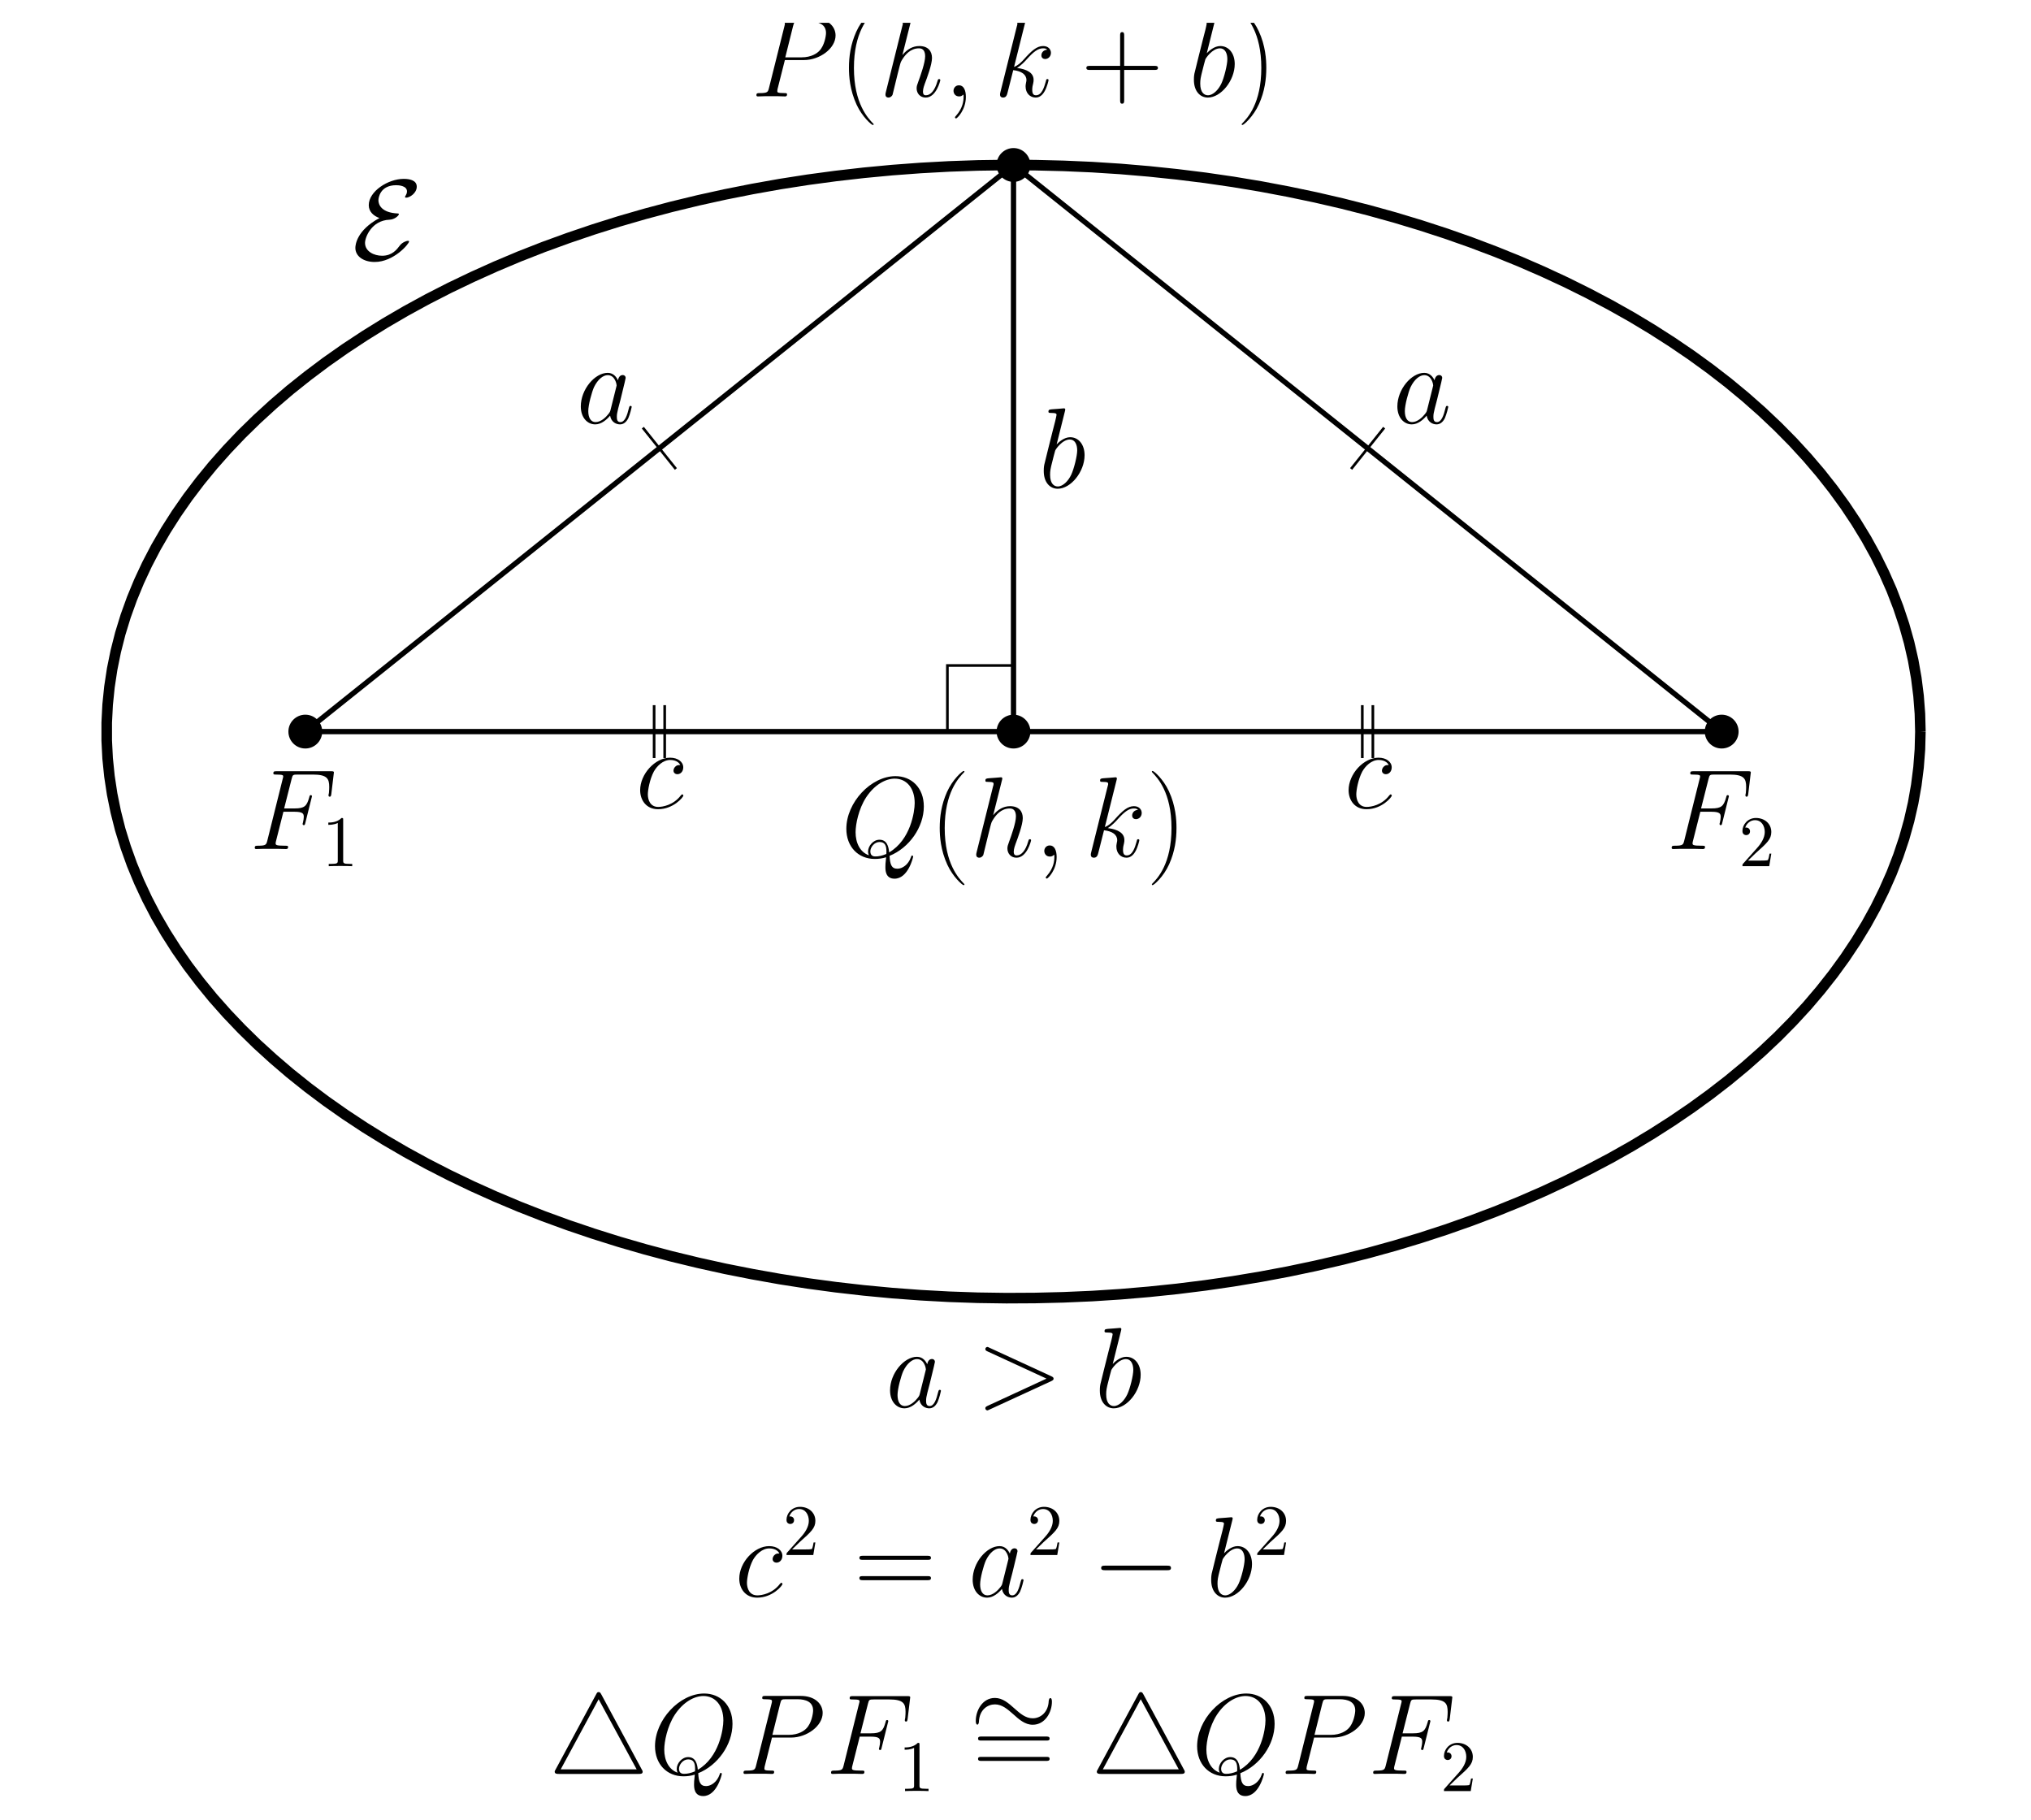<?xml version="1.0" encoding="UTF-8"?>
<svg xmlns="http://www.w3.org/2000/svg" xmlns:xlink="http://www.w3.org/1999/xlink" width="305.511" height="273.79" viewBox="0 0 305.511 273.79">
<defs>
<g>
<g id="glyph-0-0">
<path d="M 4.109 -6.234 C 0.672 -4.391 0.484 -2.172 0.484 -1.75 C 0.484 -0.453 1.75 0.375 3.391 0.375 C 6.25 0.375 8.562 -2.344 8.562 -2.703 C 8.562 -2.797 8.469 -2.812 8.391 -2.812 C 8.188 -2.812 7.531 -2.594 7.141 -2.062 C 6.766 -1.562 6.047 -0.562 4.516 -0.562 C 3.297 -0.562 1.938 -1.203 1.938 -2.5 C 1.938 -3.328 2.906 -5.875 5.625 -5.984 C 6.422 -6.016 7.031 -6.625 7.031 -6.812 C 7.031 -6.906 6.938 -6.922 6.859 -6.922 C 4.438 -7.031 3.953 -8.219 3.953 -8.906 C 3.953 -9.297 4.219 -11.172 6.625 -11.172 C 6.938 -11.172 8.25 -11.125 8.25 -10.234 C 8.25 -9.953 8.109 -9.719 8.047 -9.609 C 8.016 -9.562 7.953 -9.469 7.953 -9.422 C 7.953 -9.297 8.078 -9.297 8.125 -9.297 C 8.641 -9.297 9.719 -9.969 9.719 -10.953 C 9.719 -11.969 8.531 -12.125 7.75 -12.125 C 5.422 -12.125 2.5 -10.266 2.5 -8.172 C 2.5 -7.156 3.266 -6.531 4.109 -6.234 Z M 4.109 -6.234 "/>
</g>
<g id="glyph-0-1">
<path d="M 11.328 -3.953 C 11.625 -3.953 11.922 -3.953 11.922 -4.297 C 11.922 -4.641 11.625 -4.641 11.328 -4.641 L 2.031 -4.641 C 1.734 -4.641 1.422 -4.641 1.422 -4.297 C 1.422 -3.953 1.734 -3.953 2.031 -3.953 Z M 11.328 -3.953 "/>
</g>
<g id="glyph-0-2">
<path d="M 8.016 -11.984 C 7.891 -12.188 7.844 -12.312 7.625 -12.312 C 7.438 -12.312 7.391 -12.234 7.25 -11.969 L 1.156 -0.672 C 1.016 -0.453 1.016 -0.406 1.016 -0.344 C 1.016 0 1.375 0 1.641 0 L 13.641 0 C 13.938 0 14.25 0 14.25 -0.344 C 14.25 -0.438 14.219 -0.484 14.141 -0.625 Z M 7.625 -11.234 L 13.344 -0.688 L 1.922 -0.688 Z M 7.625 -11.234 "/>
</g>
<g id="glyph-0-3">
<path d="M 12.406 -5.734 C 12.406 -6.125 12.312 -6.297 12.172 -6.297 C 12.078 -6.297 11.953 -6.172 11.922 -5.844 C 11.859 -4.188 10.719 -3.25 9.516 -3.25 C 8.438 -3.25 7.609 -3.984 6.766 -4.734 C 5.891 -5.516 5 -6.312 3.828 -6.312 C 1.953 -6.312 0.953 -4.422 0.953 -2.859 C 0.953 -2.297 1.172 -2.297 1.188 -2.297 C 1.375 -2.297 1.422 -2.641 1.422 -2.703 C 1.5 -4.594 2.781 -5.344 3.828 -5.344 C 4.922 -5.344 5.734 -4.609 6.578 -3.875 C 7.453 -3.078 8.359 -2.281 9.516 -2.281 C 11.391 -2.281 12.406 -4.172 12.406 -5.734 Z M 12.406 -5.734 "/>
</g>
<g id="glyph-1-0">
<path d="M 5.109 -5.609 L 6.75 -5.609 C 8.062 -5.609 8.172 -5.312 8.172 -4.812 C 8.172 -4.594 8.125 -4.344 8.047 -3.969 C 8.016 -3.906 8 -3.812 8 -3.781 C 8 -3.656 8.062 -3.594 8.188 -3.594 C 8.312 -3.594 8.344 -3.656 8.406 -3.938 L 9.406 -7.938 C 9.406 -8.016 9.344 -8.109 9.234 -8.109 C 9.078 -8.109 9.062 -8.047 8.984 -7.75 C 8.625 -6.469 8.281 -6.109 6.797 -6.109 L 5.219 -6.109 L 6.344 -10.547 C 6.5 -11.156 6.531 -11.203 7.234 -11.203 L 9.547 -11.203 C 11.688 -11.203 12 -10.578 12 -9.344 C 12 -9.25 12 -8.875 11.953 -8.422 C 11.922 -8.359 11.891 -8.125 11.891 -8.062 C 11.891 -7.922 11.984 -7.875 12.078 -7.875 C 12.203 -7.875 12.266 -7.938 12.312 -8.25 L 12.672 -11.266 C 12.672 -11.312 12.703 -11.484 12.703 -11.516 C 12.703 -11.703 12.547 -11.703 12.234 -11.703 L 4.094 -11.703 C 3.766 -11.703 3.594 -11.703 3.594 -11.391 C 3.594 -11.203 3.719 -11.203 4 -11.203 C 5.078 -11.203 5.078 -11.094 5.078 -10.891 C 5.078 -10.812 5.047 -10.75 5 -10.547 L 2.688 -1.266 C 2.531 -0.672 2.5 -0.5 1.297 -0.5 C 0.969 -0.5 0.797 -0.5 0.797 -0.188 C 0.797 0 0.953 0 1.047 0 C 1.375 0 1.719 -0.031 2.047 -0.031 L 4.281 -0.031 C 4.656 -0.031 5.078 0 5.453 0 C 5.609 0 5.812 0 5.812 -0.312 C 5.812 -0.5 5.703 -0.5 5.328 -0.5 C 3.969 -0.5 3.938 -0.625 3.938 -0.875 C 3.938 -0.969 3.969 -1.094 4 -1.219 Z M 5.109 -5.609 "/>
</g>
<g id="glyph-1-1">
<path d="M 7.328 -0.109 C 10.281 -1.297 12.484 -4.422 12.484 -7.531 C 12.484 -10.359 10.625 -12.094 8.219 -12.094 C 4.531 -12.094 0.828 -8.141 0.828 -4.172 C 0.828 -1.484 2.609 0.359 5.109 0.359 C 5.688 0.359 6.25 0.281 6.812 0.109 C 6.703 1.141 6.703 1.219 6.703 1.547 C 6.703 2.047 6.703 3.328 8.078 3.328 C 10.125 3.328 10.875 0.125 10.875 0.016 C 10.875 -0.094 10.812 -0.156 10.719 -0.156 C 10.625 -0.156 10.594 -0.062 10.531 0.125 C 10.156 1.203 9.266 1.828 8.516 1.828 C 7.625 1.828 7.406 1.219 7.328 -0.109 Z M 4.234 -0.188 C 2.875 -0.656 2.219 -2.078 2.219 -3.656 C 2.219 -4.859 2.672 -7.156 3.797 -8.891 C 5.078 -10.844 6.766 -11.719 8.109 -11.719 C 9.906 -11.719 11.109 -10.281 11.109 -8.047 C 11.109 -6.766 10.5 -2.516 7.266 -0.625 C 7.188 -1.5 6.938 -2.531 5.812 -2.531 C 4.875 -2.531 4.094 -1.594 4.094 -0.75 C 4.094 -0.562 4.156 -0.312 4.234 -0.188 Z M 6.844 -0.391 C 6.219 -0.125 5.688 -0.016 5.203 -0.016 C 5.031 -0.016 4.438 -0.016 4.438 -0.781 C 4.438 -1.391 5.031 -2.188 5.812 -2.188 C 6.672 -2.188 6.859 -1.594 6.859 -0.734 C 6.859 -0.641 6.859 -0.5 6.844 -0.391 Z M 6.844 -0.391 "/>
</g>
<g id="glyph-1-2">
<path d="M 4.828 -11.5 C 4.844 -11.562 4.875 -11.672 4.875 -11.75 C 4.875 -11.922 4.703 -11.922 4.672 -11.922 C 4.656 -11.922 3.812 -11.859 3.734 -11.844 C 3.438 -11.828 3.188 -11.797 2.875 -11.781 C 2.438 -11.734 2.328 -11.719 2.328 -11.406 C 2.328 -11.234 2.453 -11.234 2.703 -11.234 C 3.547 -11.234 3.562 -11.094 3.562 -10.922 C 3.562 -10.812 3.531 -10.672 3.5 -10.625 L 1.016 -0.672 C 0.953 -0.406 0.953 -0.375 0.953 -0.281 C 0.953 0.109 1.234 0.172 1.406 0.172 C 1.703 0.172 1.922 -0.047 2.016 -0.234 L 2.781 -3.359 C 2.875 -3.734 2.969 -4.094 3.062 -4.469 C 3.25 -5.188 3.25 -5.203 3.578 -5.703 C 3.906 -6.203 4.672 -7.234 6 -7.234 C 6.688 -7.234 6.922 -6.719 6.922 -6.031 C 6.922 -5.078 6.25 -3.203 5.875 -2.172 C 5.719 -1.75 5.641 -1.531 5.641 -1.219 C 5.641 -0.453 6.172 0.172 7 0.172 C 8.594 0.172 9.203 -2.359 9.203 -2.453 C 9.203 -2.547 9.125 -2.609 9.031 -2.609 C 8.875 -2.609 8.859 -2.562 8.766 -2.266 C 8.375 -0.891 7.734 -0.172 7.047 -0.172 C 6.875 -0.172 6.594 -0.188 6.594 -0.734 C 6.594 -1.188 6.812 -1.734 6.875 -1.922 C 7.188 -2.75 7.953 -4.781 7.953 -5.781 C 7.953 -6.812 7.359 -7.578 6.047 -7.578 C 5.078 -7.578 4.219 -7.109 3.5 -6.219 Z M 4.828 -11.5 "/>
</g>
<g id="glyph-1-3">
<path d="M 3.359 0.062 C 3.359 -0.922 3.031 -1.672 2.328 -1.672 C 1.766 -1.672 1.5 -1.219 1.5 -0.844 C 1.5 -0.469 1.75 0 2.344 0 C 2.562 0 2.75 -0.062 2.906 -0.219 C 2.938 -0.266 2.953 -0.266 2.969 -0.266 C 3.016 -0.266 3.016 -0.016 3.016 0.062 C 3.016 0.641 2.906 1.75 1.906 2.875 C 1.719 3.078 1.719 3.109 1.719 3.141 C 1.719 3.234 1.812 3.312 1.891 3.312 C 2.031 3.312 3.359 2.047 3.359 0.062 Z M 3.359 0.062 "/>
</g>
<g id="glyph-1-4">
<path d="M 4.828 -11.5 C 4.844 -11.562 4.875 -11.672 4.875 -11.75 C 4.875 -11.922 4.703 -11.922 4.672 -11.922 C 4.656 -11.922 4.047 -11.875 3.734 -11.844 C 3.438 -11.828 3.188 -11.797 2.875 -11.781 C 2.453 -11.734 2.344 -11.719 2.344 -11.406 C 2.344 -11.234 2.516 -11.234 2.688 -11.234 C 3.562 -11.234 3.562 -11.094 3.562 -10.922 C 3.562 -10.844 3.562 -10.812 3.469 -10.5 L 1.016 -0.672 C 0.953 -0.406 0.953 -0.375 0.953 -0.281 C 0.953 0.109 1.234 0.172 1.406 0.172 C 1.891 0.172 2 -0.203 2.125 -0.734 L 2.938 -3.953 C 4.172 -3.812 4.922 -3.297 4.922 -2.469 C 4.922 -2.375 4.922 -2.297 4.859 -2.047 C 4.797 -1.781 4.797 -1.578 4.797 -1.5 C 4.797 -0.5 5.453 0.172 6.328 0.172 C 7.109 0.172 7.531 -0.547 7.672 -0.797 C 8.031 -1.422 8.25 -2.391 8.25 -2.453 C 8.25 -2.547 8.188 -2.609 8.078 -2.609 C 7.922 -2.609 7.906 -2.547 7.844 -2.266 C 7.594 -1.375 7.234 -0.172 6.359 -0.172 C 6.016 -0.172 5.797 -0.344 5.797 -1 C 5.797 -1.328 5.859 -1.703 5.938 -1.953 C 6 -2.266 6 -2.281 6 -2.5 C 6 -3.5 5.094 -4.078 3.5 -4.281 C 4.125 -4.656 4.75 -5.328 4.984 -5.594 C 5.969 -6.688 6.641 -7.234 7.422 -7.234 C 7.828 -7.234 7.922 -7.141 8.047 -7.031 C 7.406 -6.969 7.172 -6.516 7.172 -6.172 C 7.172 -5.766 7.5 -5.625 7.734 -5.625 C 8.203 -5.625 8.609 -6.016 8.609 -6.562 C 8.609 -7.062 8.219 -7.578 7.438 -7.578 C 6.5 -7.578 5.719 -6.906 4.5 -5.531 C 4.328 -5.328 3.703 -4.672 3.062 -4.438 Z M 4.828 -11.5 "/>
</g>
<g id="glyph-1-5">
<path d="M 5.094 -5.469 L 7.969 -5.469 C 10.344 -5.469 12.719 -7.219 12.719 -9.172 C 12.719 -10.516 11.578 -11.734 9.422 -11.734 L 4.109 -11.734 C 3.781 -11.734 3.625 -11.734 3.625 -11.406 C 3.625 -11.234 3.781 -11.234 4.047 -11.234 C 5.094 -11.234 5.094 -11.109 5.094 -10.922 C 5.094 -10.875 5.094 -10.781 5.016 -10.516 L 2.703 -1.266 C 2.547 -0.672 2.516 -0.5 1.312 -0.5 C 0.984 -0.5 0.812 -0.5 0.812 -0.188 C 0.812 0 0.969 0 1.062 0 C 1.391 0 1.734 -0.031 2.062 -0.031 L 4.078 -0.031 C 4.406 -0.031 4.766 0 5.094 0 C 5.219 0 5.422 0 5.422 -0.328 C 5.422 -0.5 5.266 -0.5 5 -0.5 C 3.969 -0.5 3.953 -0.625 3.953 -0.797 C 3.953 -0.875 3.969 -1 3.984 -1.078 Z M 6.328 -10.578 C 6.484 -11.203 6.547 -11.234 7.219 -11.234 L 8.922 -11.234 C 10.203 -11.234 11.281 -10.828 11.281 -9.547 C 11.281 -9.094 11.047 -7.625 10.266 -6.844 C 9.969 -6.531 9.141 -5.875 7.578 -5.875 L 5.156 -5.875 Z M 6.328 -10.578 "/>
</g>
<g id="glyph-1-6">
<path d="M 3.969 -11.5 C 3.984 -11.562 4.016 -11.672 4.016 -11.75 C 4.016 -11.922 3.844 -11.922 3.812 -11.922 C 3.797 -11.922 3.188 -11.875 2.875 -11.844 C 2.578 -11.828 2.328 -11.797 2.016 -11.781 C 1.594 -11.734 1.484 -11.719 1.484 -11.406 C 1.484 -11.234 1.656 -11.234 1.828 -11.234 C 2.703 -11.234 2.703 -11.094 2.703 -10.922 C 2.703 -10.797 2.562 -10.297 2.5 -9.984 L 2.078 -8.344 C 1.906 -7.656 0.922 -3.75 0.859 -3.438 C 0.781 -3.016 0.781 -2.719 0.781 -2.5 C 0.781 -0.734 1.75 0.172 2.875 0.172 C 4.859 0.172 6.922 -2.391 6.922 -4.875 C 6.922 -6.469 6.031 -7.578 4.75 -7.578 C 3.844 -7.578 3.047 -6.844 2.719 -6.5 Z M 2.891 -0.172 C 2.344 -0.172 1.734 -0.578 1.734 -1.922 C 1.734 -2.5 1.781 -2.812 2.094 -4.016 C 2.156 -4.25 2.422 -5.344 2.5 -5.562 C 2.531 -5.703 3.547 -7.234 4.703 -7.234 C 5.469 -7.234 5.812 -6.484 5.812 -5.594 C 5.812 -4.766 5.328 -2.812 4.906 -1.922 C 4.469 -1 3.672 -0.172 2.891 -0.172 Z M 2.891 -0.172 "/>
</g>
<g id="glyph-1-7">
<path d="M 5.172 -2.047 C 5.094 -1.75 5.094 -1.719 4.844 -1.391 C 4.469 -0.906 3.719 -0.172 2.906 -0.172 C 2.203 -0.172 1.812 -0.812 1.812 -1.828 C 1.812 -2.766 2.344 -4.688 2.672 -5.422 C 3.25 -6.625 4.062 -7.234 4.734 -7.234 C 5.859 -7.234 6.078 -5.828 6.078 -5.688 C 6.078 -5.672 6.031 -5.453 6.016 -5.422 Z M 6.281 -6.453 C 6.078 -6.891 5.625 -7.578 4.734 -7.578 C 2.781 -7.578 0.688 -5.078 0.688 -2.531 C 0.688 -0.828 1.688 0.172 2.859 0.172 C 3.797 0.172 4.609 -0.562 5.094 -1.141 C 5.266 -0.125 6.062 0.172 6.578 0.172 C 7.094 0.172 7.516 -0.141 7.828 -0.75 C 8.094 -1.344 8.344 -2.391 8.344 -2.453 C 8.344 -2.547 8.266 -2.609 8.172 -2.609 C 8.016 -2.609 8 -2.531 7.922 -2.266 C 7.672 -1.25 7.344 -0.172 6.641 -0.172 C 6.141 -0.172 6.109 -0.625 6.109 -0.969 C 6.109 -1.359 6.156 -1.547 6.312 -2.219 C 6.422 -2.641 6.516 -3.031 6.656 -3.531 C 7.281 -6.109 7.438 -6.719 7.438 -6.828 C 7.438 -7.062 7.25 -7.25 7 -7.25 C 6.453 -7.25 6.312 -6.656 6.281 -6.453 Z M 6.281 -6.453 "/>
</g>
<g id="glyph-1-8">
<path d="M 6.719 -6.469 C 6.391 -6.469 6.234 -6.469 6 -6.25 C 5.891 -6.172 5.703 -5.906 5.703 -5.641 C 5.703 -5.297 5.969 -5.094 6.297 -5.094 C 6.703 -5.094 7.172 -5.438 7.172 -6.125 C 7.172 -6.938 6.375 -7.578 5.188 -7.578 C 2.938 -7.578 0.688 -5.125 0.688 -2.688 C 0.688 -1.188 1.609 0.172 3.375 0.172 C 5.703 0.172 7.188 -1.656 7.188 -1.875 C 7.188 -1.984 7.078 -2.062 7.016 -2.062 C 6.969 -2.062 6.938 -2.047 6.797 -1.891 C 5.688 -0.438 4.062 -0.172 3.406 -0.172 C 2.219 -0.172 1.844 -1.203 1.844 -2.062 C 1.844 -2.672 2.125 -4.328 2.75 -5.5 C 3.203 -6.312 4.125 -7.234 5.203 -7.234 C 5.438 -7.234 6.375 -7.203 6.719 -6.469 Z M 6.719 -6.469 "/>
</g>
<g id="glyph-1-9">
<path d="M 11.328 -3.922 C 11.656 -4.078 11.672 -4.172 11.672 -4.297 C 11.672 -4.406 11.641 -4.516 11.328 -4.656 L 2.031 -8.938 C 1.812 -9.047 1.766 -9.062 1.734 -9.062 C 1.531 -9.062 1.406 -8.891 1.406 -8.75 C 1.406 -8.547 1.547 -8.469 1.766 -8.375 L 10.609 -4.297 L 1.75 -0.203 C 1.406 -0.047 1.406 0.062 1.406 0.172 C 1.406 0.312 1.531 0.484 1.734 0.484 C 1.766 0.484 1.781 0.469 2.031 0.359 Z M 11.328 -3.922 "/>
</g>
<g id="glyph-2-0">
<path d="M 3.203 -6.969 C 3.203 -7.234 3.203 -7.25 2.953 -7.25 C 2.281 -6.562 1.312 -6.562 0.969 -6.562 L 0.969 -6.219 C 1.188 -6.219 1.828 -6.219 2.391 -6.5 L 2.391 -0.859 C 2.391 -0.469 2.359 -0.344 1.391 -0.344 L 1.031 -0.344 L 1.031 0 C 1.422 -0.031 2.359 -0.031 2.797 -0.031 C 3.234 -0.031 4.188 -0.031 4.562 0 L 4.562 -0.344 L 4.219 -0.344 C 3.234 -0.344 3.203 -0.453 3.203 -0.859 Z M 3.203 -6.969 "/>
</g>
<g id="glyph-2-1">
<path d="M 1.391 -0.844 L 2.531 -1.953 C 4.234 -3.469 4.891 -4.047 4.891 -5.141 C 4.891 -6.375 3.906 -7.25 2.578 -7.25 C 1.344 -7.25 0.547 -6.25 0.547 -5.281 C 0.547 -4.672 1.094 -4.672 1.125 -4.672 C 1.312 -4.672 1.688 -4.797 1.688 -5.25 C 1.688 -5.531 1.484 -5.812 1.109 -5.812 C 1.031 -5.812 1 -5.812 0.969 -5.812 C 1.219 -6.516 1.812 -6.922 2.438 -6.922 C 3.438 -6.922 3.906 -6.031 3.906 -5.141 C 3.906 -4.266 3.359 -3.406 2.75 -2.734 L 0.672 -0.406 C 0.547 -0.281 0.547 -0.266 0.547 0 L 4.578 0 L 4.891 -1.891 L 4.625 -1.891 C 4.562 -1.562 4.484 -1.094 4.375 -0.922 C 4.297 -0.844 3.578 -0.844 3.344 -0.844 Z M 1.391 -0.844 "/>
</g>
<g id="glyph-3-0">
<path d="M 5.266 4.188 C 5.266 4.172 5.266 4.141 5.203 4.094 C 4.422 3.281 2.297 1.078 2.297 -4.281 C 2.297 -9.641 4.391 -11.828 5.219 -12.688 C 5.219 -12.703 5.266 -12.734 5.266 -12.781 C 5.266 -12.844 5.203 -12.875 5.141 -12.875 C 4.953 -12.875 3.484 -11.609 2.641 -9.719 C 1.781 -7.797 1.547 -5.953 1.547 -4.297 C 1.547 -3.062 1.672 -0.969 2.703 1.25 C 3.531 3.047 4.938 4.297 5.141 4.297 C 5.219 4.297 5.266 4.266 5.266 4.188 Z M 5.266 4.188 "/>
</g>
<g id="glyph-3-1">
<path d="M 4.516 -4.281 C 4.516 -5.516 4.406 -7.609 3.375 -9.828 C 2.547 -11.625 1.141 -12.875 0.922 -12.875 C 0.875 -12.875 0.812 -12.859 0.812 -12.766 C 0.812 -12.734 0.828 -12.719 0.844 -12.688 C 1.672 -11.828 3.766 -9.641 3.766 -4.297 C 3.766 1.062 1.688 3.25 0.844 4.109 C 0.828 4.141 0.812 4.156 0.812 4.188 C 0.812 4.281 0.875 4.297 0.922 4.297 C 1.125 4.297 2.578 3.031 3.422 1.141 C 4.281 -0.781 4.516 -2.625 4.516 -4.281 Z M 4.516 -4.281 "/>
</g>
<g id="glyph-3-2">
<path d="M 6.484 -3.984 L 11.031 -3.984 C 11.281 -3.984 11.562 -3.984 11.562 -4.281 C 11.562 -4.594 11.297 -4.594 11.031 -4.594 L 6.484 -4.594 L 6.484 -9.141 C 6.484 -9.391 6.484 -9.672 6.188 -9.672 C 5.875 -9.672 5.875 -9.406 5.875 -9.141 L 5.875 -4.594 L 1.328 -4.594 C 1.078 -4.594 0.797 -4.594 0.797 -4.297 C 0.797 -3.984 1.062 -3.984 1.328 -3.984 L 5.875 -3.984 L 5.875 0.562 C 5.875 0.812 5.875 1.094 6.172 1.094 C 6.484 1.094 6.484 0.828 6.484 0.562 Z M 6.484 -3.984 "/>
</g>
<g id="glyph-3-3">
<path d="M 11.047 -5.516 C 11.312 -5.516 11.562 -5.516 11.562 -5.812 C 11.562 -6.125 11.281 -6.125 10.984 -6.125 L 1.375 -6.125 C 1.078 -6.125 0.797 -6.125 0.797 -5.812 C 0.797 -5.516 1.047 -5.516 1.312 -5.516 Z M 10.984 -2.453 C 11.281 -2.453 11.562 -2.453 11.562 -2.766 C 11.562 -3.062 11.312 -3.062 11.047 -3.062 L 1.312 -3.062 C 1.047 -3.062 0.797 -3.062 0.797 -2.766 C 0.797 -2.453 1.078 -2.453 1.375 -2.453 Z M 10.984 -2.453 "/>
</g>
</g>
<clipPath id="clip-0">
<path clip-rule="nonzero" d="M 3.316 3.426 L 301.711 3.426 L 301.711 205.91 L 3.316 205.91 Z M 3.316 3.426 "/>
</clipPath>
<clipPath id="clip-1">
<path clip-rule="nonzero" d="M 113 3.426 L 126 3.426 L 126 15 L 113 15 Z M 113 3.426 "/>
</clipPath>
<clipPath id="clip-2">
<path clip-rule="nonzero" d="M 127 3.426 L 132 3.426 L 132 19 L 127 19 Z M 127 3.426 "/>
</clipPath>
<clipPath id="clip-3">
<path clip-rule="nonzero" d="M 133 3.426 L 146 3.426 L 146 18 L 133 18 Z M 133 3.426 "/>
</clipPath>
<clipPath id="clip-4">
<path clip-rule="nonzero" d="M 150 3.426 L 159 3.426 L 159 15 L 150 15 Z M 150 3.426 "/>
</clipPath>
<clipPath id="clip-5">
<path clip-rule="nonzero" d="M 179 3.426 L 186 3.426 L 186 15 L 179 15 Z M 179 3.426 "/>
</clipPath>
<clipPath id="clip-6">
<path clip-rule="nonzero" d="M 186 3.426 L 191 3.426 L 191 19 L 186 19 Z M 186 3.426 "/>
</clipPath>
</defs>
<g clip-path="url(#clip-0)">
<path fill="none" stroke-width="1.594" stroke-linecap="butt" stroke-linejoin="miter" stroke="rgb(0%, 0%, 0%)" stroke-opacity="1" stroke-miterlimit="10" d="M 286.13 96.067 L 286.059 98.763 L 285.852 101.454 L 285.512 104.142 L 285.038 106.822 L 284.428 109.491 L 283.681 112.147 L 282.8 114.784 L 281.791 117.406 L 280.645 120.004 L 279.373 122.582 L 277.968 125.129 L 276.431 127.649 L 274.772 130.137 L 272.988 132.594 L 271.082 135.012 L 269.052 137.391 L 266.904 139.73 L 264.638 142.023 L 262.26 144.273 L 259.767 146.476 L 257.166 148.628 L 254.454 150.725 L 251.641 152.767 L 248.722 154.754 L 245.71 156.683 L 242.599 158.554 L 239.395 160.357 L 236.097 162.098 L 232.716 163.777 L 229.254 165.385 L 225.713 166.926 L 222.094 168.393 L 218.404 169.79 L 214.645 171.113 L 210.814 172.361 L 206.933 173.535 L 202.989 174.63 L 198.991 175.647 L 194.945 176.582 L 190.853 177.439 L 186.721 178.218 L 182.55 178.914 L 178.348 179.525 L 174.115 180.049 L 169.858 180.495 L 165.582 180.859 L 161.29 181.136 L 156.986 181.324 L 152.67 181.43 L 148.359 181.453 L 144.047 181.391 L 139.736 181.242 L 135.44 181.007 L 131.152 180.687 L 126.883 180.284 L 122.638 179.798 L 118.424 179.231 L 114.234 178.578 L 110.083 177.838 L 105.967 177.021 L 101.902 176.125 L 97.88 175.15 L 93.909 174.094 L 89.992 172.959 L 86.138 171.746 L 82.343 170.459 L 78.615 169.102 L 74.956 167.67 L 71.38 166.163 L 67.879 164.587 L 64.455 162.947 L 61.114 161.238 L 57.867 159.465 L 54.709 157.626 L 51.646 155.725 L 48.68 153.769 L 45.812 151.754 L 43.05 149.68 L 40.389 147.559 L 37.846 145.38 L 35.413 143.154 L 33.089 140.885 L 30.882 138.565 L 28.789 136.205 L 26.825 133.807 L 24.978 131.369 L 23.257 128.897 L 21.66 126.393 L 20.189 123.857 L 18.851 121.295 L 17.642 118.709 L 16.562 116.095 L 15.616 113.47 L 14.802 110.817 L 14.125 108.157 L 13.581 105.48 L 13.174 102.8 L 12.9 100.109 L 12.763 97.413 L 12.763 94.721 L 12.9 92.025 L 13.174 89.334 L 13.581 86.65 L 14.125 83.977 L 14.798 81.313 L 15.616 78.668 L 16.562 76.035 L 17.642 73.425 L 18.851 70.835 L 20.185 68.273 L 21.66 65.737 L 23.257 63.233 L 24.978 60.761 L 26.825 58.327 L 28.789 55.925 L 30.882 53.565 L 33.089 51.249 L 35.409 48.976 L 37.85 46.754 L 40.393 44.575 L 43.05 42.45 L 45.812 40.38 L 48.68 38.365 L 51.646 36.405 L 54.709 34.508 L 57.867 32.669 L 61.114 30.896 L 64.455 29.187 L 67.879 27.543 L 71.38 25.971 L 74.96 24.464 L 78.615 23.032 L 82.343 21.671 L 86.138 20.387 L 89.992 19.175 L 93.909 18.04 L 97.88 16.984 L 101.902 16.009 L 105.967 15.109 L 110.083 14.296 L 114.234 13.556 L 118.424 12.903 L 122.638 12.335 L 126.883 11.85 L 131.152 11.447 L 135.436 11.127 L 139.736 10.892 L 144.047 10.743 L 148.359 10.681 L 152.67 10.704 L 156.982 10.81 L 161.29 10.997 L 165.582 11.275 L 169.858 11.639 L 174.115 12.081 L 178.348 12.609 L 182.55 13.22 L 186.721 13.916 L 190.853 14.691 L 194.945 15.552 L 198.991 16.487 L 202.985 17.504 L 206.933 18.599 L 210.818 19.773 L 214.645 21.021 L 218.401 22.344 L 222.094 23.74 L 225.713 25.208 L 229.254 26.749 L 232.716 28.357 L 236.097 30.036 L 239.395 31.773 L 242.599 33.58 L 245.71 35.451 L 248.722 37.379 L 251.641 39.367 L 254.454 41.409 L 257.166 43.506 L 259.767 45.658 L 262.26 47.861 L 264.638 50.107 L 266.904 52.403 L 269.056 54.739 L 271.082 57.122 L 272.988 59.54 L 274.772 61.993 L 276.431 64.485 L 277.968 67.005 L 279.373 69.552 L 280.641 72.13 L 281.791 74.728 L 282.8 77.35 L 283.685 79.987 L 284.428 82.643 L 285.038 85.311 L 285.512 87.992 L 285.852 90.679 L 286.059 93.371 L 286.13 96.067 " transform="matrix(0.998, 0, 0, -0.998, 3.316, 205.91)"/>
</g>
<g fill="rgb(0%, 0%, 0%)" fill-opacity="1">
<use xlink:href="#glyph-0-0" x="52.971" y="39.028"/>
</g>
<path fill-rule="nonzero" fill="rgb(0%, 0%, 0%)" fill-opacity="1" stroke-width="0.399" stroke-linecap="butt" stroke-linejoin="miter" stroke="rgb(0%, 0%, 0%)" stroke-opacity="1" stroke-miterlimit="10" d="M 45.045 96.067 C 45.045 97.362 43.993 98.414 42.698 98.414 C 41.399 98.414 40.346 97.362 40.346 96.067 C 40.346 94.768 41.399 93.719 42.698 93.719 C 43.993 93.719 45.045 94.768 45.045 96.067 Z M 45.045 96.067 " transform="matrix(0.998, 0, 0, -0.998, 3.316, 205.91)"/>
<g fill="rgb(0%, 0%, 0%)" fill-opacity="1">
<use xlink:href="#glyph-1-0" x="37.524" y="127.701"/>
</g>
<g fill="rgb(0%, 0%, 0%)" fill-opacity="1">
<use xlink:href="#glyph-2-0" x="48.419" y="130.279"/>
</g>
<path fill-rule="nonzero" fill="rgb(0%, 0%, 0%)" fill-opacity="1" stroke-width="0.399" stroke-linecap="butt" stroke-linejoin="miter" stroke="rgb(0%, 0%, 0%)" stroke-opacity="1" stroke-miterlimit="10" d="M 258.527 96.067 C 258.527 97.362 257.475 98.414 256.176 98.414 C 254.881 98.414 253.828 97.362 253.828 96.067 C 253.828 94.768 254.881 93.719 256.176 93.719 C 257.475 93.719 258.527 94.768 258.527 96.067 Z M 258.527 96.067 " transform="matrix(0.998, 0, 0, -0.998, 3.316, 205.91)"/>
<g fill="rgb(0%, 0%, 0%)" fill-opacity="1">
<use xlink:href="#glyph-1-0" x="250.662" y="127.701"/>
</g>
<g fill="rgb(0%, 0%, 0%)" fill-opacity="1">
<use xlink:href="#glyph-2-1" x="261.556" y="130.279"/>
</g>
<path fill-rule="nonzero" fill="rgb(0%, 0%, 0%)" fill-opacity="1" stroke-width="0.399" stroke-linecap="butt" stroke-linejoin="miter" stroke="rgb(0%, 0%, 0%)" stroke-opacity="1" stroke-miterlimit="10" d="M 151.786 96.067 C 151.786 97.362 150.734 98.414 149.439 98.414 C 148.14 98.414 147.087 97.362 147.087 96.067 C 147.087 94.768 148.14 93.719 149.439 93.719 C 150.734 93.719 151.786 94.768 151.786 96.067 Z M 151.786 96.067 " transform="matrix(0.998, 0, 0, -0.998, 3.316, 205.91)"/>
<g fill="rgb(0%, 0%, 0%)" fill-opacity="1">
<use xlink:href="#glyph-1-1" x="126.482" y="128.831"/>
</g>
<g fill="rgb(0%, 0%, 0%)" fill-opacity="1">
<use xlink:href="#glyph-3-0" x="139.811" y="128.831"/>
</g>
<g fill="rgb(0%, 0%, 0%)" fill-opacity="1">
<use xlink:href="#glyph-1-2" x="145.897" y="128.831"/>
<use xlink:href="#glyph-1-3" x="155.586" y="128.831"/>
</g>
<g fill="rgb(0%, 0%, 0%)" fill-opacity="1">
<use xlink:href="#glyph-1-4" x="163.132" y="128.831"/>
</g>
<g fill="rgb(0%, 0%, 0%)" fill-opacity="1">
<use xlink:href="#glyph-3-1" x="172.455" y="128.831"/>
</g>
<path fill-rule="nonzero" fill="rgb(0%, 0%, 0%)" fill-opacity="1" stroke-width="0.399" stroke-linecap="butt" stroke-linejoin="miter" stroke="rgb(0%, 0%, 0%)" stroke-opacity="1" stroke-miterlimit="10" d="M 151.786 181.457 C 151.786 182.756 150.734 183.809 149.439 183.809 C 148.14 183.809 147.087 182.756 147.087 181.457 C 147.087 180.162 148.14 179.11 149.439 179.11 C 150.734 179.11 151.786 180.162 151.786 181.457 Z M 151.786 181.457 " transform="matrix(0.998, 0, 0, -0.998, 3.316, 205.91)"/>
<g clip-path="url(#clip-1)">
<g fill="rgb(0%, 0%, 0%)" fill-opacity="1">
<use xlink:href="#glyph-1-5" x="112.97" y="14.502"/>
</g>
</g>
<g clip-path="url(#clip-2)">
<g fill="rgb(0%, 0%, 0%)" fill-opacity="1">
<use xlink:href="#glyph-3-0" x="126.155" y="14.502"/>
</g>
</g>
<g clip-path="url(#clip-3)">
<g fill="rgb(0%, 0%, 0%)" fill-opacity="1">
<use xlink:href="#glyph-1-2" x="132.242" y="14.502"/>
<use xlink:href="#glyph-1-3" x="141.931" y="14.502"/>
</g>
</g>
<g clip-path="url(#clip-4)">
<g fill="rgb(0%, 0%, 0%)" fill-opacity="1">
<use xlink:href="#glyph-1-4" x="149.477" y="14.502"/>
</g>
</g>
<g fill="rgb(0%, 0%, 0%)" fill-opacity="1">
<use xlink:href="#glyph-3-2" x="162.619" y="14.502"/>
</g>
<g clip-path="url(#clip-5)">
<g fill="rgb(0%, 0%, 0%)" fill-opacity="1">
<use xlink:href="#glyph-1-6" x="178.811" y="14.502"/>
</g>
</g>
<g clip-path="url(#clip-6)">
<g fill="rgb(0%, 0%, 0%)" fill-opacity="1">
<use xlink:href="#glyph-3-1" x="185.966" y="14.502"/>
</g>
</g>
<path fill="none" stroke-width="0.797" stroke-linecap="butt" stroke-linejoin="miter" stroke="rgb(0%, 0%, 0%)" stroke-opacity="1" stroke-miterlimit="10" d="M 149.439 181.457 L 149.439 96.067 " transform="matrix(0.998, 0, 0, -0.998, 3.316, 205.91)"/>
<g fill="rgb(0%, 0%, 0%)" fill-opacity="1">
<use xlink:href="#glyph-1-6" x="156.225" y="73.338"/>
</g>
<path fill="none" stroke-width="0.797" stroke-linecap="butt" stroke-linejoin="miter" stroke="rgb(0%, 0%, 0%)" stroke-opacity="1" stroke-miterlimit="10" d="M 149.439 181.457 L 42.698 96.067 " transform="matrix(0.998, 0, 0, -0.998, 3.316, 205.91)"/>
<g fill="rgb(0%, 0%, 0%)" fill-opacity="1">
<use xlink:href="#glyph-1-7" x="86.679" y="63.657"/>
</g>
<path fill="none" stroke-width="0.797" stroke-linecap="butt" stroke-linejoin="miter" stroke="rgb(0%, 0%, 0%)" stroke-opacity="1" stroke-miterlimit="10" d="M 149.439 181.457 L 256.176 96.067 " transform="matrix(0.998, 0, 0, -0.998, 3.316, 205.91)"/>
<g fill="rgb(0%, 0%, 0%)" fill-opacity="1">
<use xlink:href="#glyph-1-7" x="209.509" y="63.657"/>
</g>
<path fill="none" stroke-width="0.797" stroke-linecap="butt" stroke-linejoin="miter" stroke="rgb(0%, 0%, 0%)" stroke-opacity="1" stroke-miterlimit="10" d="M 42.698 96.067 L 149.439 96.067 " transform="matrix(0.998, 0, 0, -0.998, 3.316, 205.91)"/>
<g fill="rgb(0%, 0%, 0%)" fill-opacity="1">
<use xlink:href="#glyph-1-8" x="95.606" y="121.538"/>
</g>
<path fill="none" stroke-width="0.797" stroke-linecap="butt" stroke-linejoin="miter" stroke="rgb(0%, 0%, 0%)" stroke-opacity="1" stroke-miterlimit="10" d="M 256.176 96.067 L 149.439 96.067 " transform="matrix(0.998, 0, 0, -0.998, 3.316, 205.91)"/>
<g fill="rgb(0%, 0%, 0%)" fill-opacity="1">
<use xlink:href="#glyph-1-8" x="202.174" y="121.538"/>
</g>
<path fill="none" stroke-width="0.399" stroke-linecap="butt" stroke-linejoin="miter" stroke="rgb(0%, 0%, 0%)" stroke-opacity="1" stroke-miterlimit="10" d="M 139.474 96.067 L 139.474 106.028 L 149.439 106.028 " transform="matrix(0.998, 0, 0, -0.998, 3.316, 205.91)"/>
<path fill="none" stroke-width="0.399" stroke-linecap="butt" stroke-linejoin="miter" stroke="rgb(0%, 0%, 0%)" stroke-opacity="1" stroke-miterlimit="10" d="M 96.863 100.05 L 96.863 92.08 M 95.27 100.05 L 95.27 92.08 " transform="matrix(0.998, 0, 0, -0.998, 3.316, 205.91)"/>
<path fill="none" stroke-width="0.399" stroke-linecap="butt" stroke-linejoin="miter" stroke="rgb(0%, 0%, 0%)" stroke-opacity="1" stroke-miterlimit="10" d="M 202.011 92.08 L 202.011 100.05 M 203.603 92.08 L 203.603 100.05 " transform="matrix(0.998, 0, 0, -0.998, 3.316, 205.91)"/>
<path fill="none" stroke-width="0.399" stroke-linecap="butt" stroke-linejoin="miter" stroke="rgb(0%, 0%, 0%)" stroke-opacity="1" stroke-miterlimit="10" d="M 93.568 141.871 L 98.549 135.646 " transform="matrix(0.998, 0, 0, -0.998, 3.316, 205.91)"/>
<path fill="none" stroke-width="0.399" stroke-linecap="butt" stroke-linejoin="miter" stroke="rgb(0%, 0%, 0%)" stroke-opacity="1" stroke-miterlimit="10" d="M 200.325 135.646 L 205.305 141.871 " transform="matrix(0.998, 0, 0, -0.998, 3.316, 205.91)"/>
<g fill="rgb(0%, 0%, 0%)" fill-opacity="1">
<use xlink:href="#glyph-1-7" x="133.198" y="211.648"/>
</g>
<g fill="rgb(0%, 0%, 0%)" fill-opacity="1">
<use xlink:href="#glyph-1-9" x="146.811" y="211.648"/>
</g>
<g fill="rgb(0%, 0%, 0%)" fill-opacity="1">
<use xlink:href="#glyph-1-6" x="164.662" y="211.648"/>
</g>
<g fill="rgb(0%, 0%, 0%)" fill-opacity="1">
<use xlink:href="#glyph-1-8" x="110.516" y="240.123"/>
</g>
<g fill="rgb(0%, 0%, 0%)" fill-opacity="1">
<use xlink:href="#glyph-2-1" x="117.76" y="233.886"/>
</g>
<g fill="rgb(0%, 0%, 0%)" fill-opacity="1">
<use xlink:href="#glyph-3-3" x="128.476" y="240.123"/>
</g>
<g fill="rgb(0%, 0%, 0%)" fill-opacity="1">
<use xlink:href="#glyph-1-7" x="145.624" y="240.123"/>
</g>
<g fill="rgb(0%, 0%, 0%)" fill-opacity="1">
<use xlink:href="#glyph-2-1" x="154.458" y="233.886"/>
</g>
<g fill="rgb(0%, 0%, 0%)" fill-opacity="1">
<use xlink:href="#glyph-0-1" x="164.221" y="240.123"/>
</g>
<g fill="rgb(0%, 0%, 0%)" fill-opacity="1">
<use xlink:href="#glyph-1-6" x="181.409" y="240.123"/>
</g>
<g fill="rgb(0%, 0%, 0%)" fill-opacity="1">
<use xlink:href="#glyph-2-1" x="188.564" y="233.886"/>
</g>
<g fill="rgb(0%, 0%, 0%)" fill-opacity="1">
<use xlink:href="#glyph-0-2" x="82.423" y="266.809"/>
</g>
<g fill="rgb(0%, 0%, 0%)" fill-opacity="1">
<use xlink:href="#glyph-1-1" x="97.701" y="266.809"/>
<use xlink:href="#glyph-1-5" x="111.03" y="266.809"/>
</g>
<g fill="rgb(0%, 0%, 0%)" fill-opacity="1">
<use xlink:href="#glyph-1-0" x="124.215" y="266.809"/>
</g>
<g fill="rgb(0%, 0%, 0%)" fill-opacity="1">
<use xlink:href="#glyph-2-0" x="135.11" y="269.387"/>
</g>
<g fill="rgb(0%, 0%, 0%)" fill-opacity="1">
<use xlink:href="#glyph-0-3" x="145.828" y="261.692"/>
</g>
<g fill="rgb(0%, 0%, 0%)" fill-opacity="1">
<use xlink:href="#glyph-3-3" x="146.326" y="267.306"/>
</g>
<g fill="rgb(0%, 0%, 0%)" fill-opacity="1">
<use xlink:href="#glyph-0-2" x="163.971" y="266.809"/>
</g>
<g fill="rgb(0%, 0%, 0%)" fill-opacity="1">
<use xlink:href="#glyph-1-1" x="179.248" y="266.809"/>
<use xlink:href="#glyph-1-5" x="192.577" y="266.809"/>
</g>
<g fill="rgb(0%, 0%, 0%)" fill-opacity="1">
<use xlink:href="#glyph-1-0" x="205.762" y="266.809"/>
</g>
<g fill="rgb(0%, 0%, 0%)" fill-opacity="1">
<use xlink:href="#glyph-2-1" x="216.657" y="269.387"/>
</g>
</svg>
